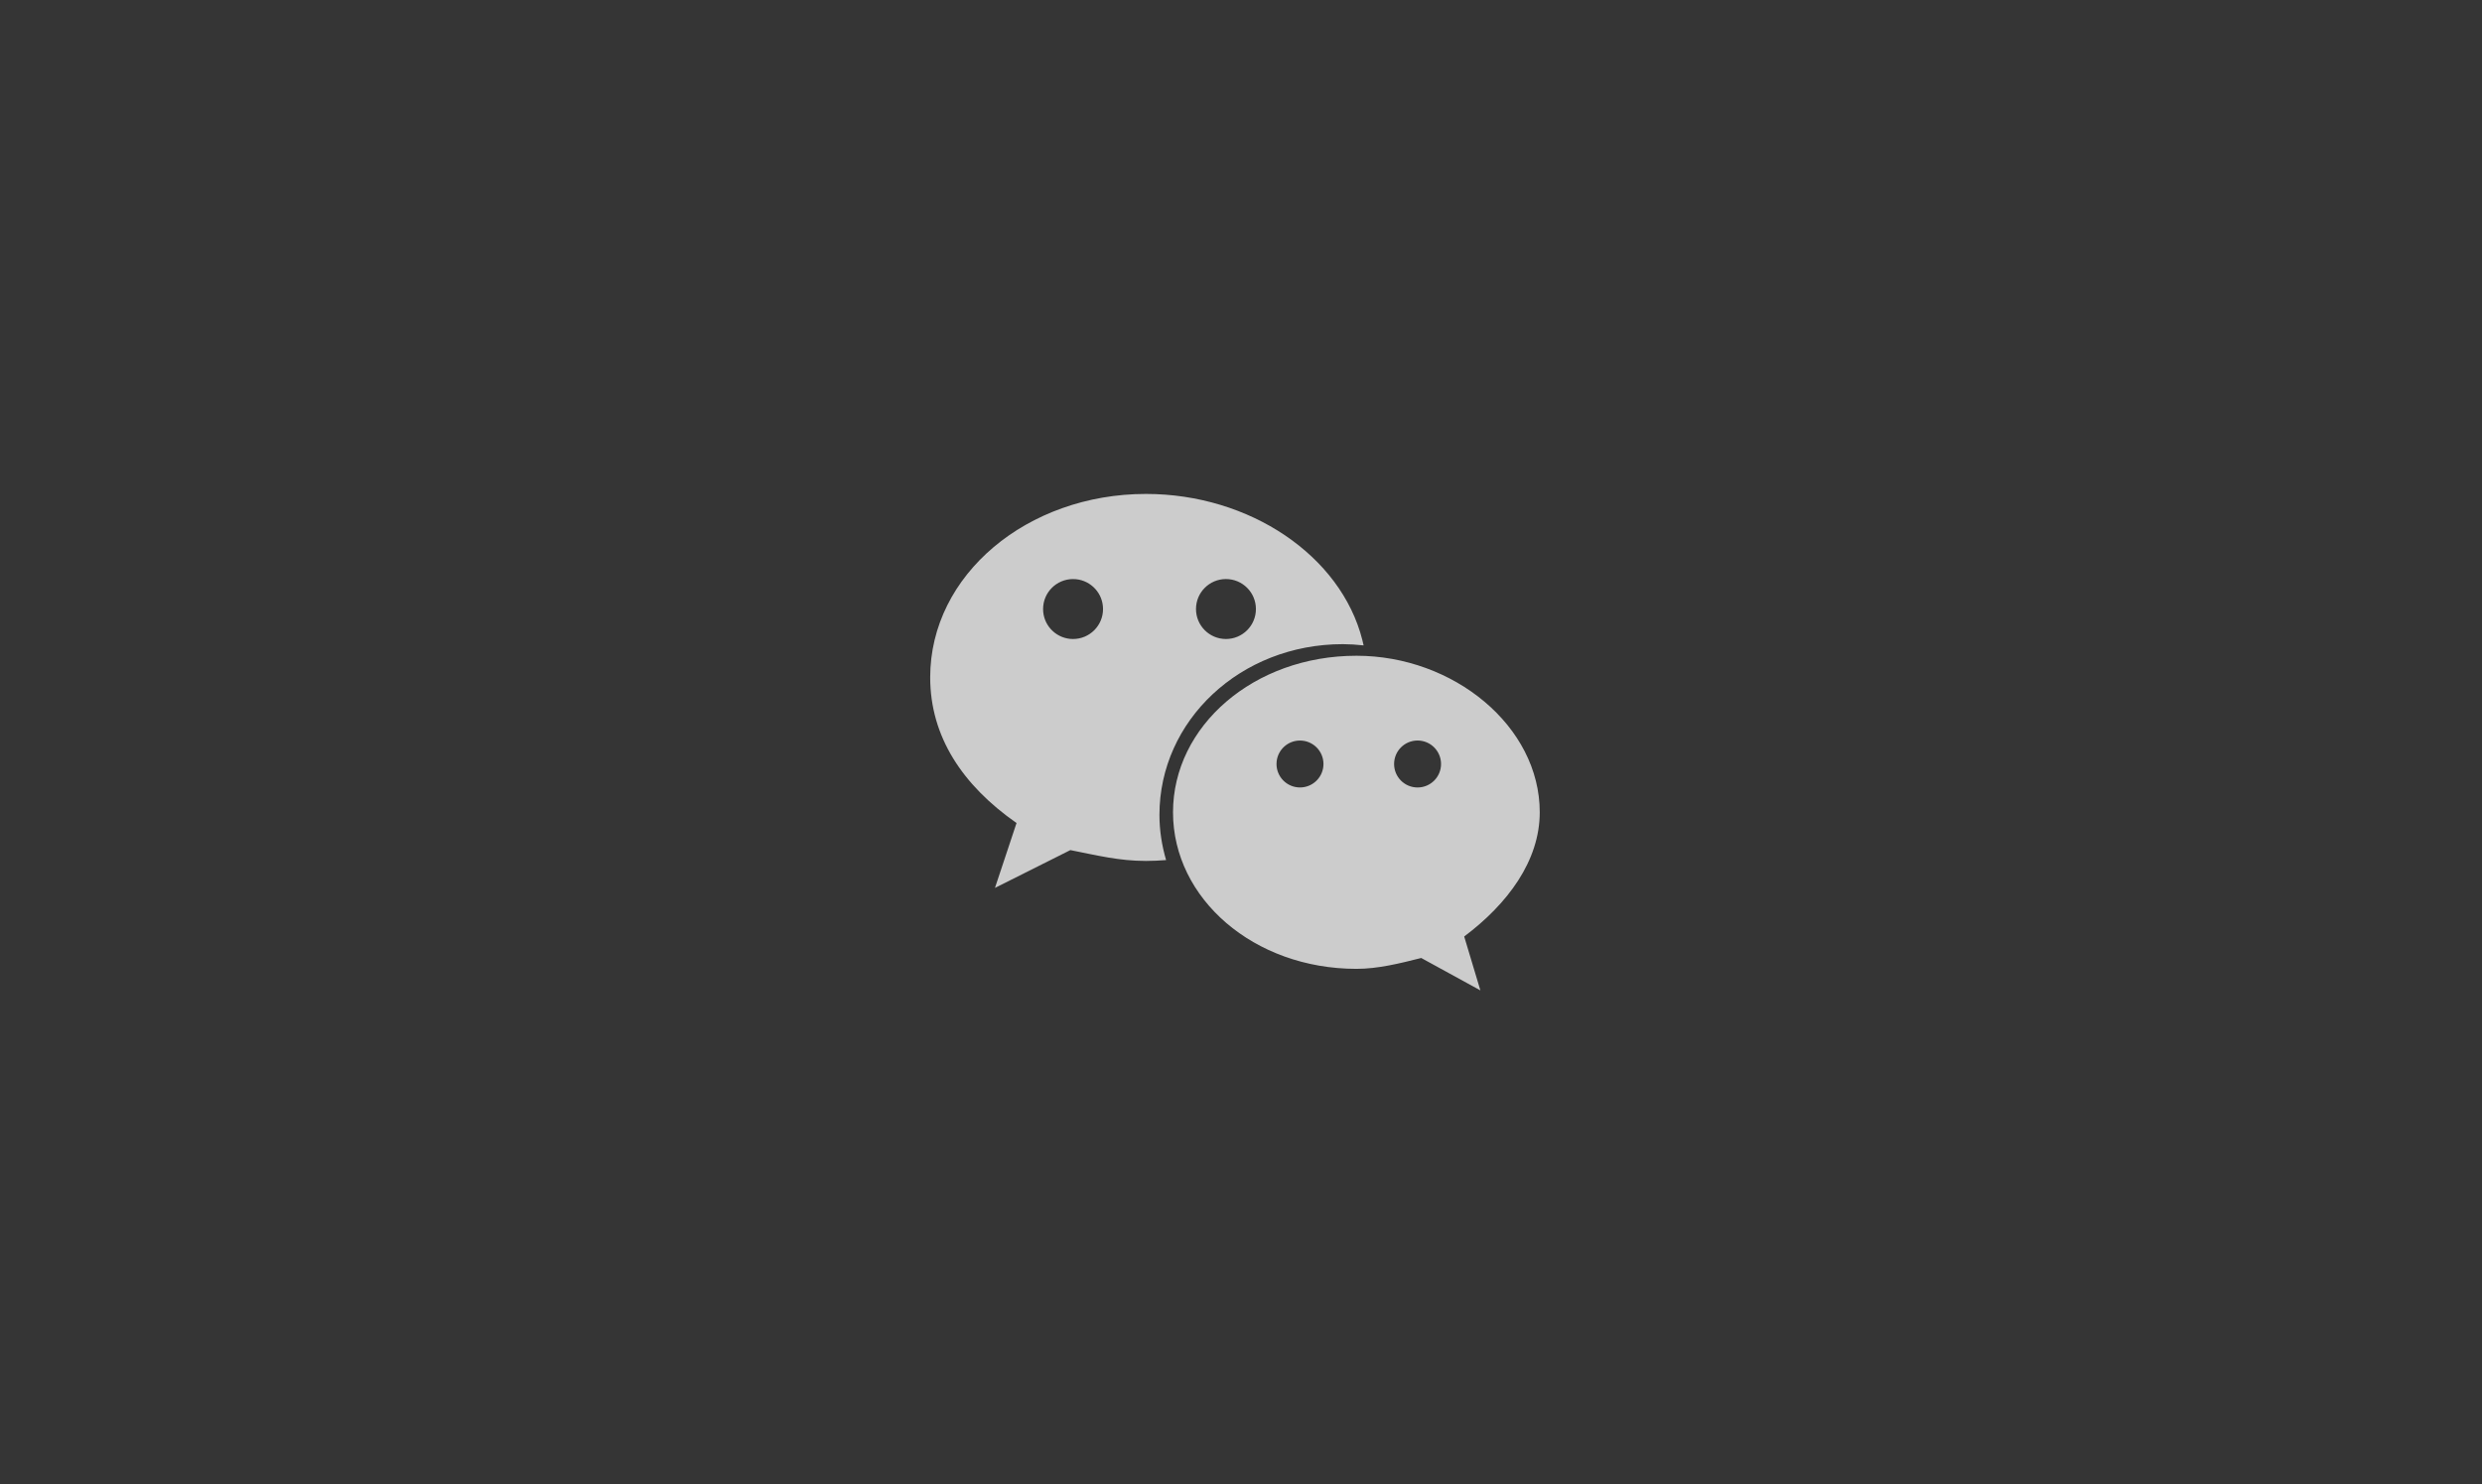 <?xml version="1.0" encoding="UTF-8"?>
<svg width="107px" height="64px" viewBox="0 0 107 64" version="1.1" xmlns="http://www.w3.org/2000/svg" xmlns:xlink="http://www.w3.org/1999/xlink">
    <rect x="0" y="0" width="107" height="64" fill="#333333" stroke="none"/>
    <!-- Generator: Sketch 57.1 (83088) - https://sketch.com -->
    <title>wechat_nomal</title>
    <desc>Created with Sketch.</desc>
    <g id="首页+登录" stroke="none" stroke-width="1" fill="none" fill-rule="evenodd">
        <g id="1验证码登录-默认-icon-normal" transform="translate(-613, -537)">
            <g id="编组-2" transform="translate(500, 139)">
                <g id="wechat_nomal" transform="translate(113, 398)">
                    <rect id="矩形" fill-opacity="0.01" fill="#FFFFFF" x="0" y="0" width="107" height="64"></rect>
                    <path d="M58.479,28.274 C62.658,28.274 66.379,31.305 66.379,35.024 C66.379,37.121 64.989,38.979 63.122,40.379 L63.82,42.703 L61.27,41.306 C60.341,41.54 59.407,41.774 58.479,41.774 C54.055,41.774 50.569,38.748 50.569,35.024 C50.569,31.305 54.054,28.274 58.479,28.274 Z M49.402,21.297 C53.878,21.297 57.81,23.964 58.73,27.591 L58.786,27.828 C58.489,27.794 58.19,27.776 57.891,27.774 C53.472,27.774 49.984,31.071 49.984,35.135 C49.984,35.811 50.089,36.463 50.271,37.084 C49.983,37.107 49.694,37.121 49.402,37.121 C48.241,37.121 47.307,36.883 46.144,36.654 L42.893,38.284 L43.823,35.486 C41.494,33.858 40.101,31.761 40.101,29.206 C40.101,24.781 44.29,21.297 49.402,21.297 Z M56.043,31.93 C55.521,31.93 55.092,32.324 55.037,32.831 L55.031,32.941 C55.031,33.5 55.484,33.953 56.043,33.953 C56.564,33.953 56.994,33.559 57.049,33.052 L57.055,32.941 C57.055,32.383 56.602,31.93 56.043,31.93 Z M61.112,31.929 C60.553,31.929 60.1,32.382 60.1,32.941 L60.1,32.942 C60.1,33.501 60.553,33.954 61.112,33.954 C61.671,33.954 62.124,33.501 62.124,32.942 L62.124,32.941 C62.124,32.382 61.671,31.929 61.112,31.929 Z M46.26,24.968 C45.546,24.968 44.968,25.546 44.968,26.26 C44.968,26.929 45.476,27.479 46.128,27.546 L46.26,27.552 C46.973,27.552 47.552,26.974 47.552,26.26 C47.552,25.591 47.044,25.041 46.392,24.974 L46.26,24.968 Z M52.851,24.967 C52.138,24.967 51.56,25.546 51.56,26.259 L51.56,26.26 C51.56,26.973 52.138,27.552 52.851,27.552 C53.565,27.552 54.143,26.973 54.143,26.26 L54.143,26.259 C54.143,25.546 53.565,24.967 52.851,24.967 Z" id="形状结合" fill="#CCCCCC" fill-rule="nonzero"></path>
                </g>
            </g>
        </g>
    </g>
</svg>